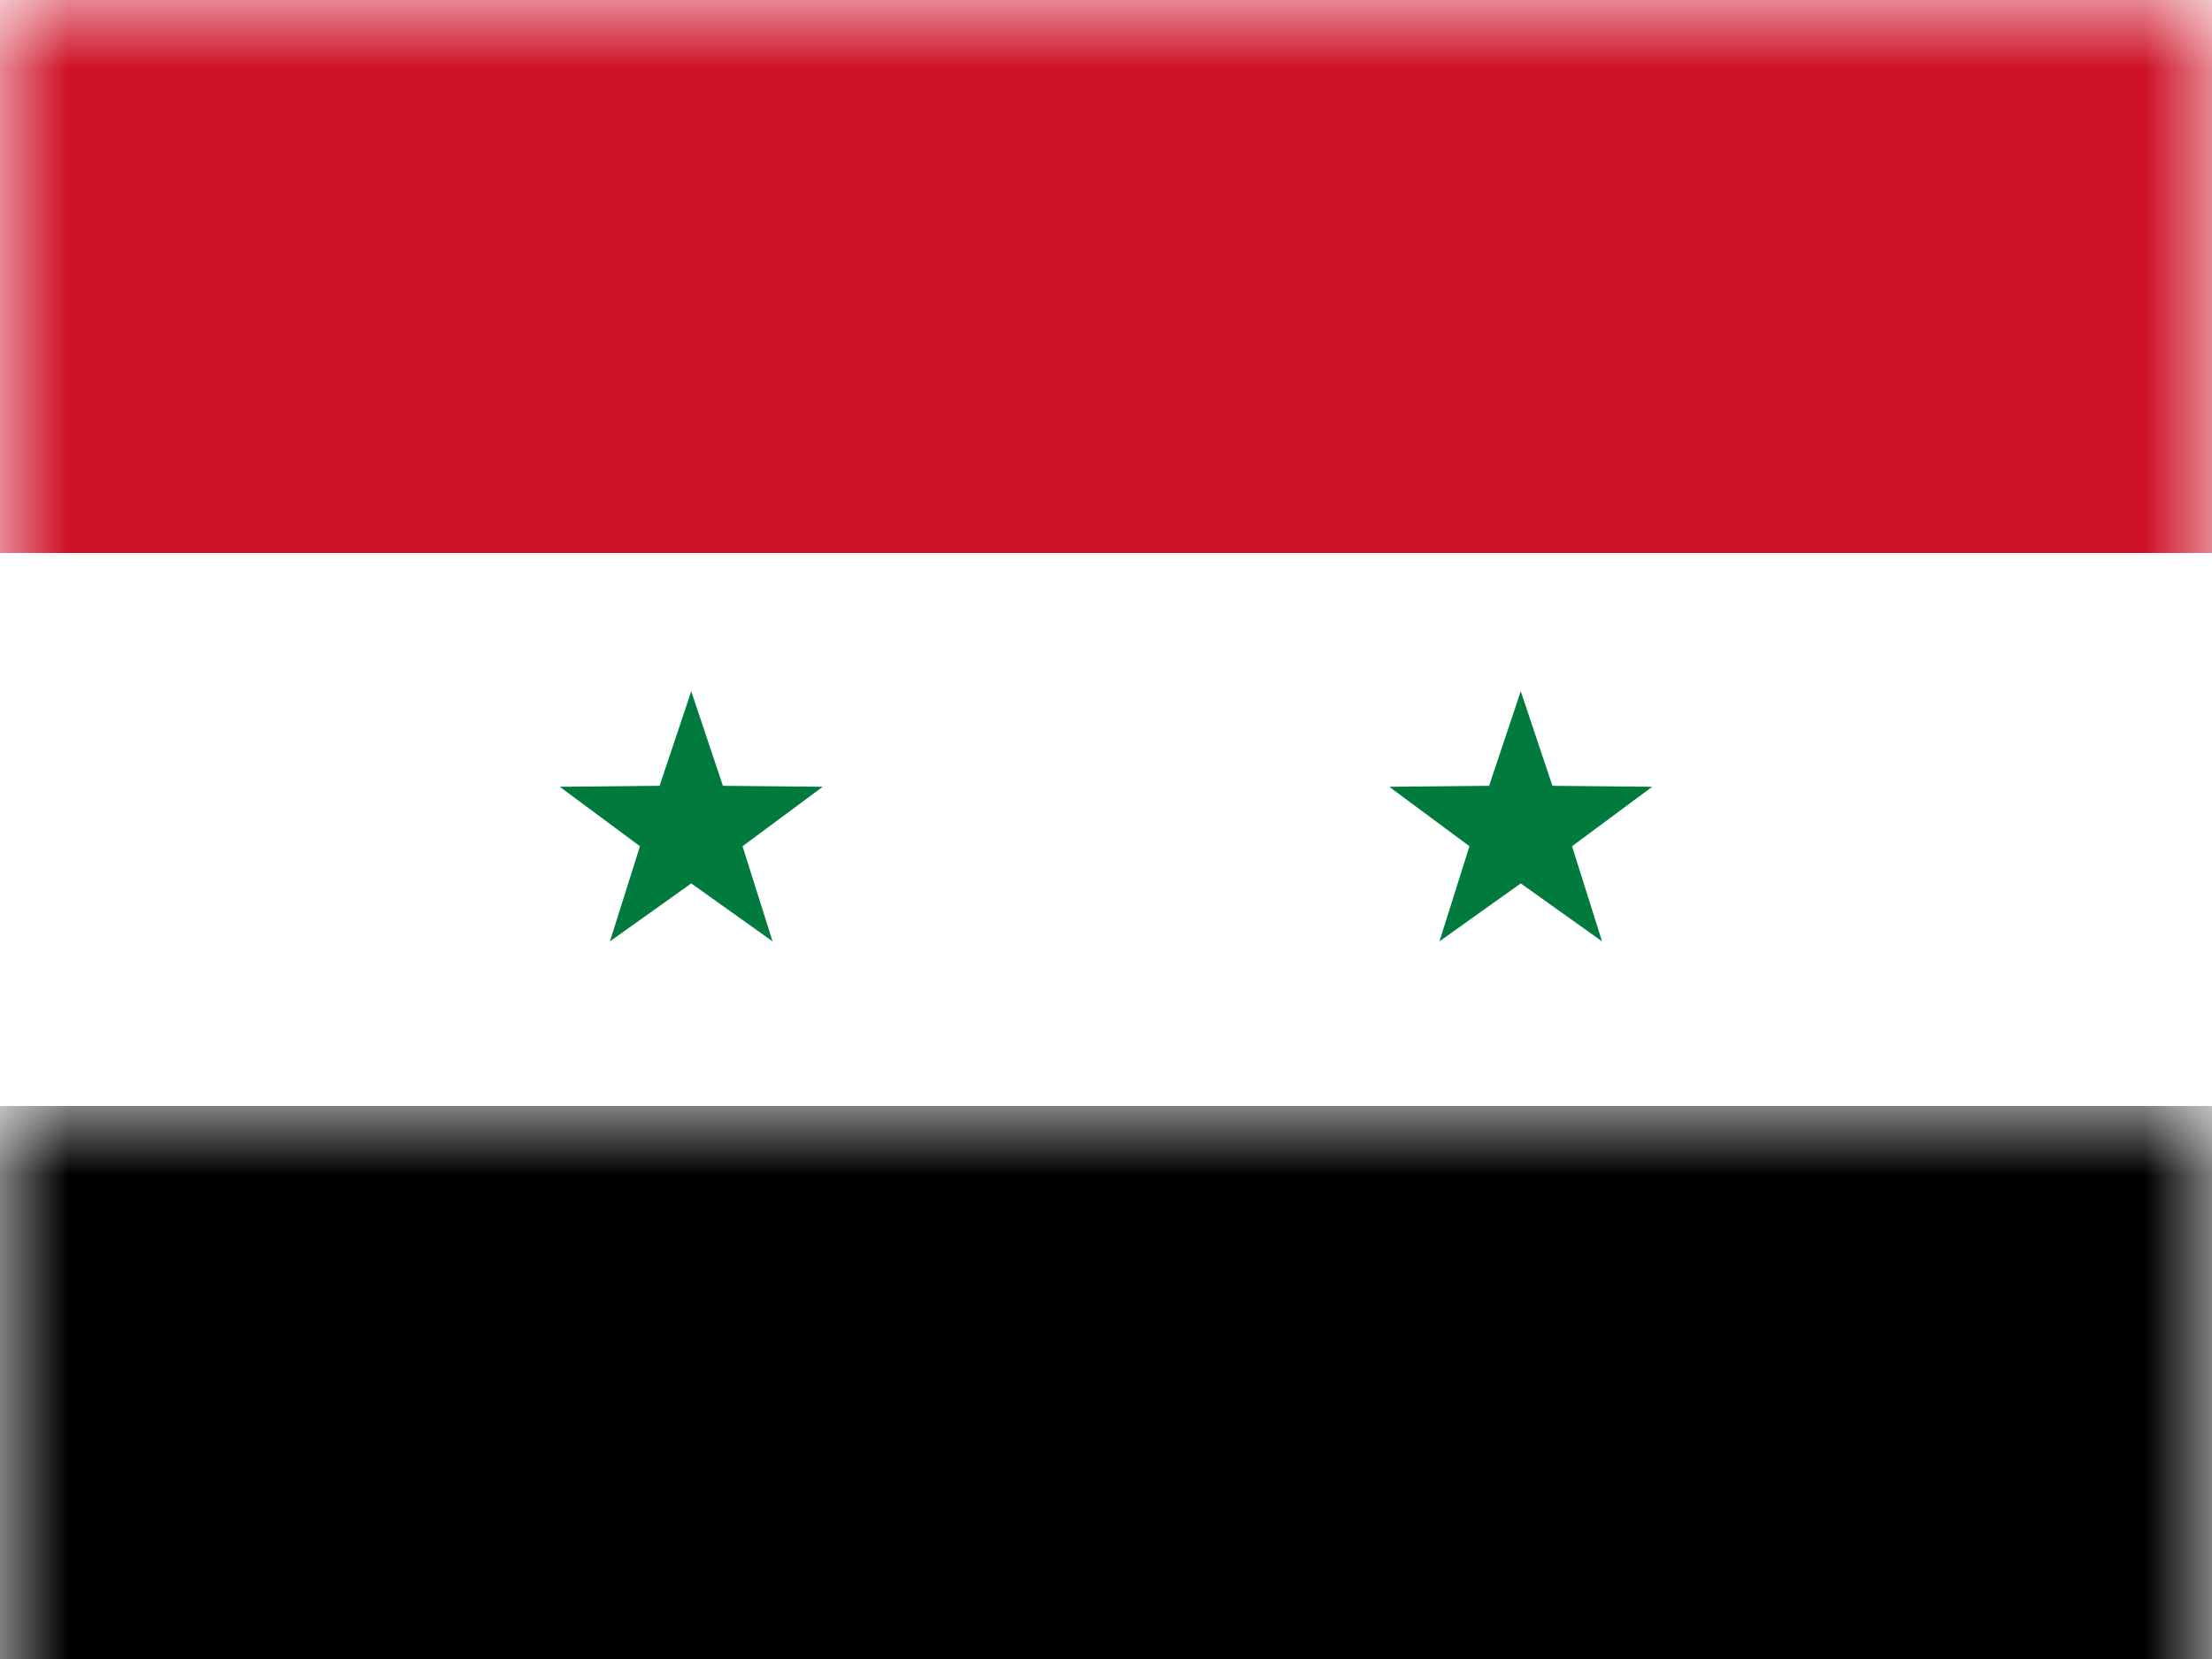 <?xml version="1.0" encoding="UTF-8"?>
<svg width="16px" height="12px" viewBox="0 0 16 12" version="1.1" xmlns="http://www.w3.org/2000/svg" xmlns:xlink="http://www.w3.org/1999/xlink">
    <rect x="0" y="0" width="16" height="12" fill="#333333" stroke="none"/>
    <title>SY</title>
    <defs>
        <rect id="path-1" x="0" y="0" width="16" height="12"></rect>
    </defs>
    <g id="SY" stroke="none" stroke-width="1" fill="none" fill-rule="evenodd">
        <g id="Syria">
            <mask id="mask-2" fill="white">
                <use xlink:href="#path-1"></use>
            </mask>
            <use id="Rectangle-77" fill="#FFFFFF" xlink:href="#path-1"></use>
            <rect id="Rectangle-119-Copy" fill="#FFFFFF" mask="url(#mask-2)" x="0" y="0" width="16" height="12"></rect>
            <polygon id="Star-2" fill="#007A3D" mask="url(#mask-2)" points="5 6.39 4.412 6.809 4.629 6.121 4.049 5.691 4.771 5.684 5 5 5.229 5.684 5.951 5.691 5.371 6.121 5.588 6.809"></polygon>
            <polygon id="Star-2-Copy-3" fill="#007A3D" mask="url(#mask-2)" points="11 6.39 10.412 6.809 10.629 6.121 10.049 5.691 10.771 5.684 11 5 11.229 5.684 11.951 5.691 11.371 6.121 11.588 6.809"></polygon>
            <rect id="Rectangle-119-Copy-119" fill="#000000" mask="url(#mask-2)" x="0" y="8" width="16" height="4"></rect>
            <rect id="Rectangle-119-Copy-120" fill="#CE1126" mask="url(#mask-2)" x="0" y="0" width="16" height="4"></rect>
            <g id="Overlay" mask="url(#mask-2)" opacity="0" stroke="#000000" stroke-opacity="0.504">
                <g>
                    <rect style="mix-blend-mode: multiply;" x="0.5" y="0.5" width="15" height="11"></rect>
                </g>
            </g>
        </g>
    </g>
</svg>